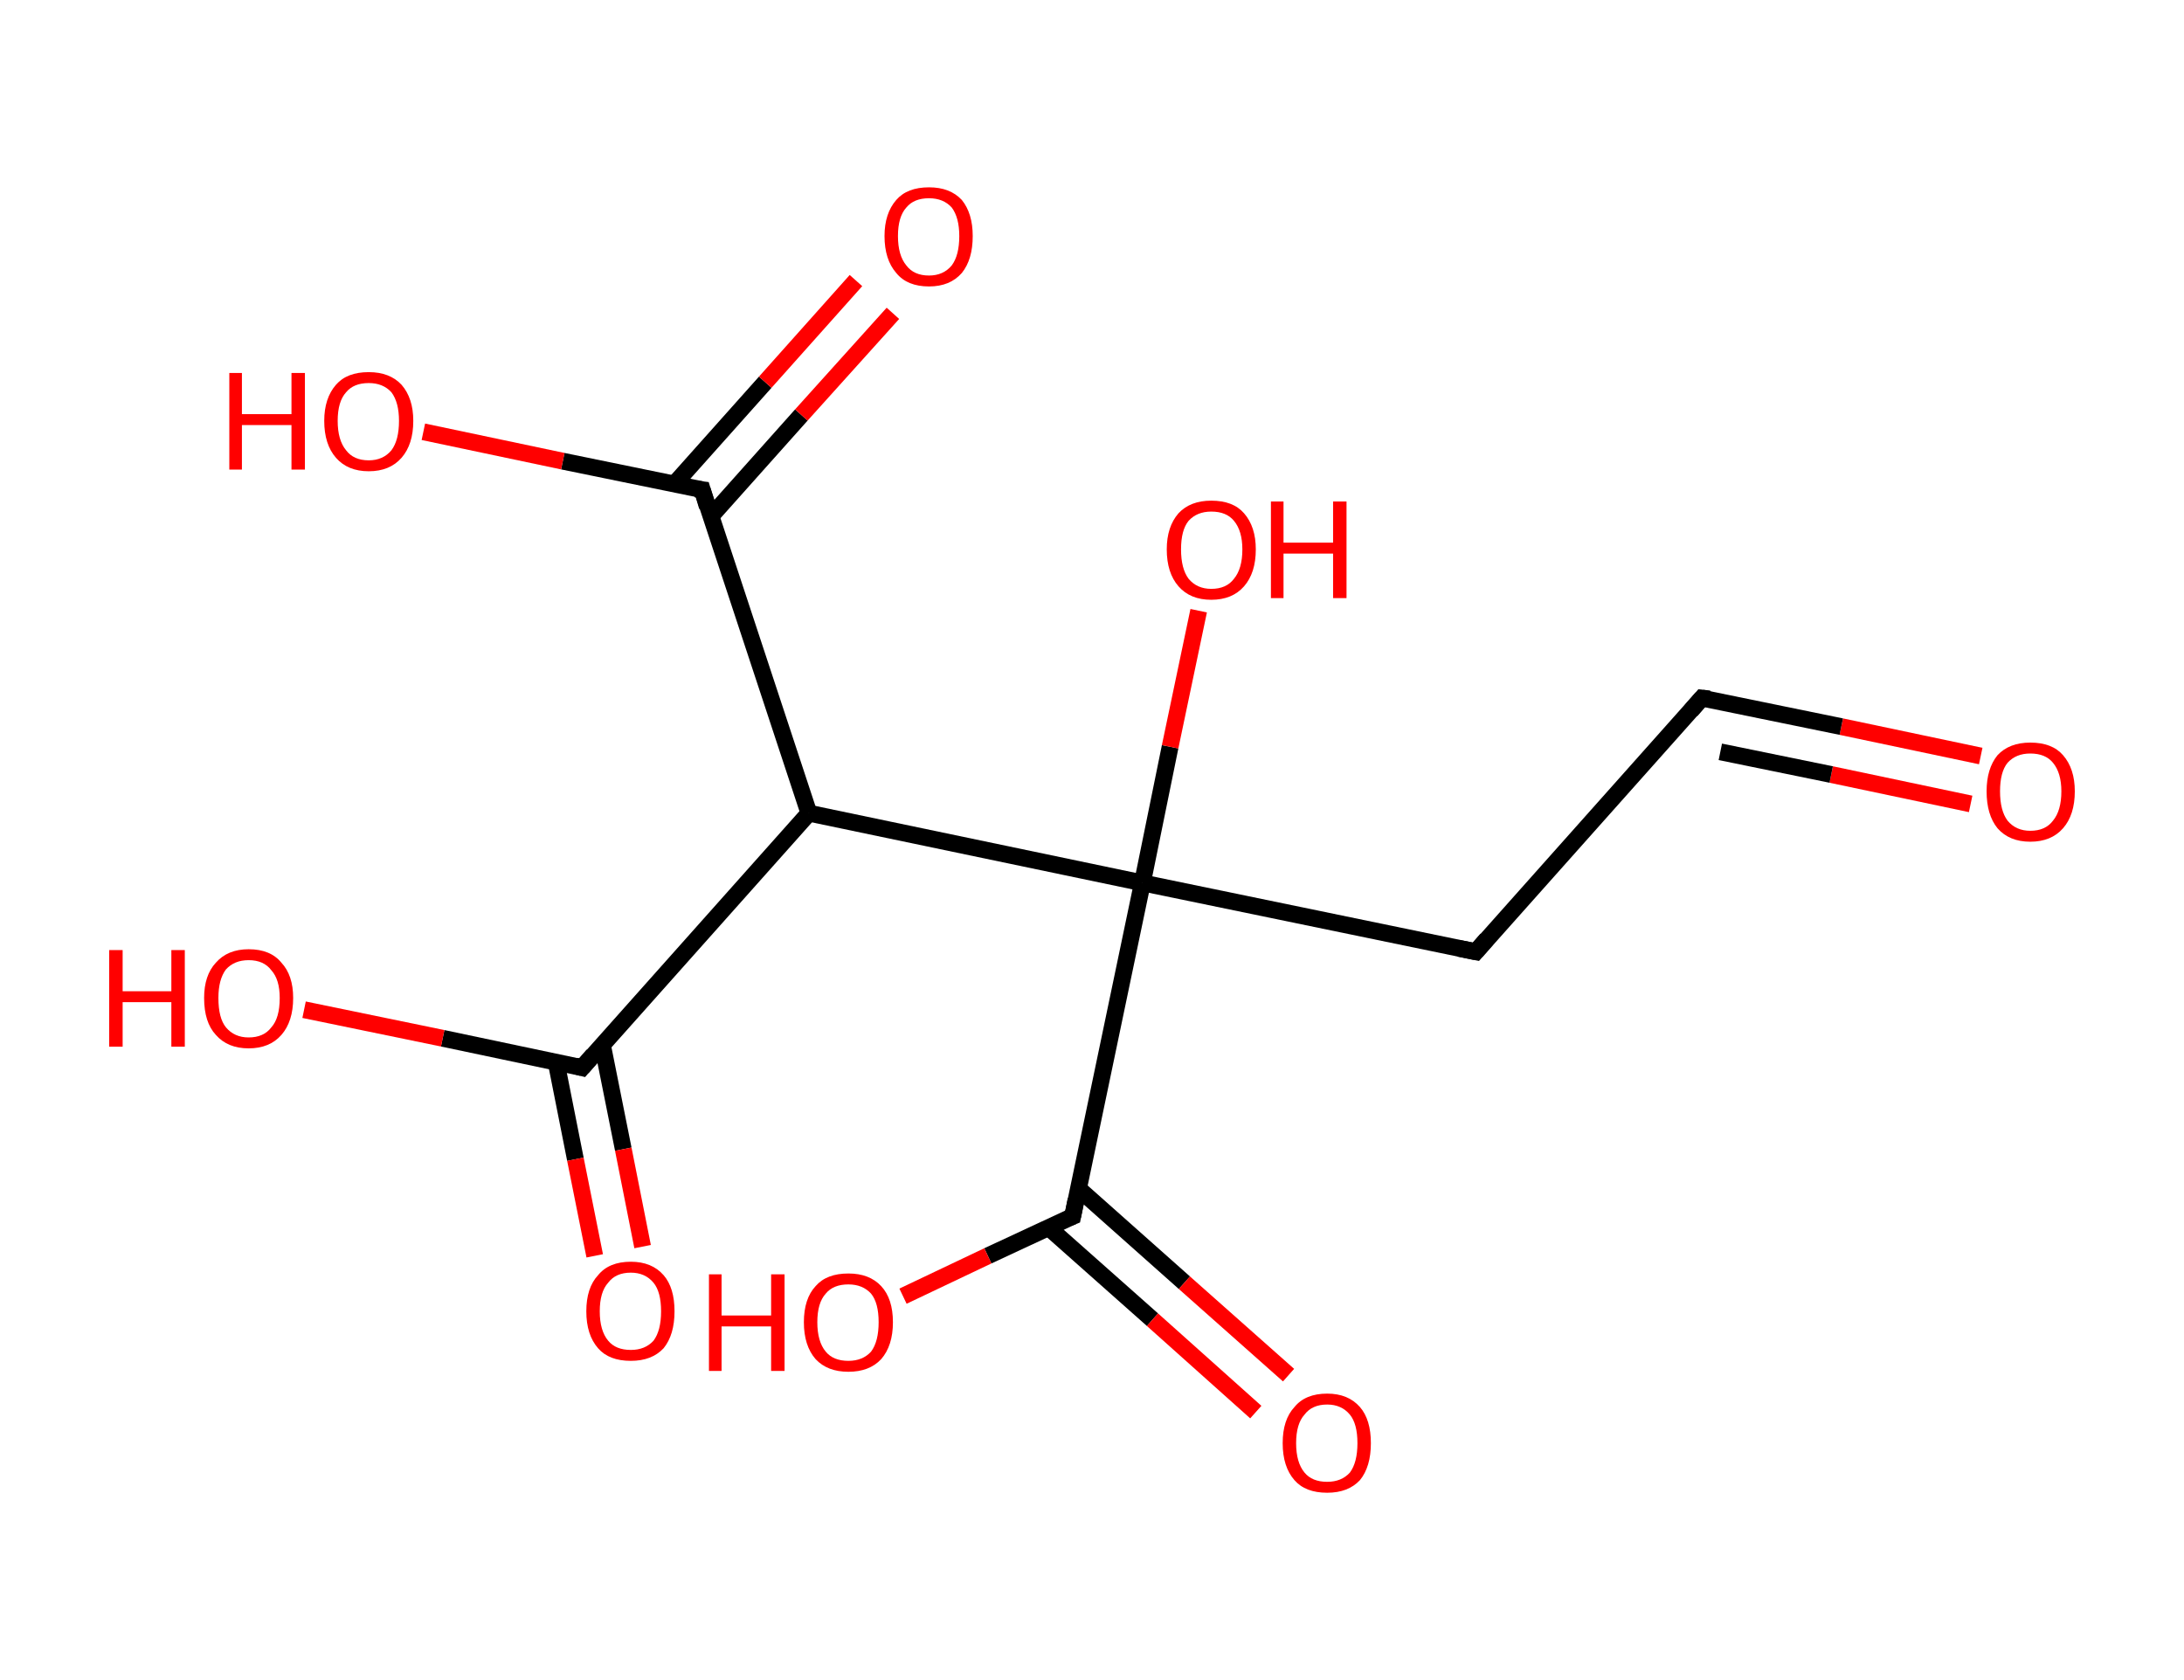 <?xml version='1.0' encoding='ASCII' standalone='yes'?>
<svg xmlns="http://www.w3.org/2000/svg" xmlns:rdkit="http://www.rdkit.org/xml" xmlns:xlink="http://www.w3.org/1999/xlink" version="1.1" baseProfile="full" xml:space="preserve" width="260px" height="200px" viewBox="0 0 260 200">
<!-- END OF HEADER -->
<rect style="opacity:1.0;fill:#FFFFFF;stroke:none" width="260.0" height="200.0" x="0.0" y="0.0"> </rect>
<path class="bond-0 atom-0 atom-1" d="M 235.8,90.0 L 219.2,86.5" style="fill:none;fill-rule:evenodd;stroke:#FF0000;stroke-width:2.0px;stroke-linecap:butt;stroke-linejoin:miter;stroke-opacity:1"/>
<path class="bond-0 atom-0 atom-1" d="M 219.2,86.5 L 202.6,83.1" style="fill:none;fill-rule:evenodd;stroke:#000000;stroke-width:2.0px;stroke-linecap:butt;stroke-linejoin:miter;stroke-opacity:1"/>
<path class="bond-0 atom-0 atom-1" d="M 234.6,95.7 L 218.0,92.2" style="fill:none;fill-rule:evenodd;stroke:#FF0000;stroke-width:2.0px;stroke-linecap:butt;stroke-linejoin:miter;stroke-opacity:1"/>
<path class="bond-0 atom-0 atom-1" d="M 218.0,92.2 L 204.8,89.5" style="fill:none;fill-rule:evenodd;stroke:#000000;stroke-width:2.0px;stroke-linecap:butt;stroke-linejoin:miter;stroke-opacity:1"/>
<path class="bond-1 atom-1 atom-2" d="M 202.6,83.1 L 175.7,113.3" style="fill:none;fill-rule:evenodd;stroke:#000000;stroke-width:2.0px;stroke-linecap:butt;stroke-linejoin:miter;stroke-opacity:1"/>
<path class="bond-2 atom-2 atom-3" d="M 175.7,113.3 L 136.0,105.1" style="fill:none;fill-rule:evenodd;stroke:#000000;stroke-width:2.0px;stroke-linecap:butt;stroke-linejoin:miter;stroke-opacity:1"/>
<path class="bond-3 atom-3 atom-4" d="M 136.0,105.1 L 139.3,88.9" style="fill:none;fill-rule:evenodd;stroke:#000000;stroke-width:2.0px;stroke-linecap:butt;stroke-linejoin:miter;stroke-opacity:1"/>
<path class="bond-3 atom-3 atom-4" d="M 139.3,88.9 L 142.7,72.7" style="fill:none;fill-rule:evenodd;stroke:#FF0000;stroke-width:2.0px;stroke-linecap:butt;stroke-linejoin:miter;stroke-opacity:1"/>
<path class="bond-4 atom-3 atom-5" d="M 136.0,105.1 L 127.7,144.8" style="fill:none;fill-rule:evenodd;stroke:#000000;stroke-width:2.0px;stroke-linecap:butt;stroke-linejoin:miter;stroke-opacity:1"/>
<path class="bond-5 atom-5 atom-6" d="M 124.8,146.1 L 137.2,157.1" style="fill:none;fill-rule:evenodd;stroke:#000000;stroke-width:2.0px;stroke-linecap:butt;stroke-linejoin:miter;stroke-opacity:1"/>
<path class="bond-5 atom-5 atom-6" d="M 137.2,157.1 L 149.5,168.1" style="fill:none;fill-rule:evenodd;stroke:#FF0000;stroke-width:2.0px;stroke-linecap:butt;stroke-linejoin:miter;stroke-opacity:1"/>
<path class="bond-5 atom-5 atom-6" d="M 128.4,141.5 L 141.0,152.7" style="fill:none;fill-rule:evenodd;stroke:#000000;stroke-width:2.0px;stroke-linecap:butt;stroke-linejoin:miter;stroke-opacity:1"/>
<path class="bond-5 atom-5 atom-6" d="M 141.0,152.7 L 153.4,163.7" style="fill:none;fill-rule:evenodd;stroke:#FF0000;stroke-width:2.0px;stroke-linecap:butt;stroke-linejoin:miter;stroke-opacity:1"/>
<path class="bond-6 atom-5 atom-7" d="M 127.7,144.8 L 117.6,149.5" style="fill:none;fill-rule:evenodd;stroke:#000000;stroke-width:2.0px;stroke-linecap:butt;stroke-linejoin:miter;stroke-opacity:1"/>
<path class="bond-6 atom-5 atom-7" d="M 117.6,149.5 L 107.5,154.3" style="fill:none;fill-rule:evenodd;stroke:#FF0000;stroke-width:2.0px;stroke-linecap:butt;stroke-linejoin:miter;stroke-opacity:1"/>
<path class="bond-7 atom-3 atom-8" d="M 136.0,105.1 L 96.3,96.8" style="fill:none;fill-rule:evenodd;stroke:#000000;stroke-width:2.0px;stroke-linecap:butt;stroke-linejoin:miter;stroke-opacity:1"/>
<path class="bond-8 atom-8 atom-9" d="M 96.3,96.8 L 83.6,58.3" style="fill:none;fill-rule:evenodd;stroke:#000000;stroke-width:2.0px;stroke-linecap:butt;stroke-linejoin:miter;stroke-opacity:1"/>
<path class="bond-9 atom-9 atom-10" d="M 84.6,61.5 L 95.4,49.4" style="fill:none;fill-rule:evenodd;stroke:#000000;stroke-width:2.0px;stroke-linecap:butt;stroke-linejoin:miter;stroke-opacity:1"/>
<path class="bond-9 atom-9 atom-10" d="M 95.4,49.4 L 106.3,37.3" style="fill:none;fill-rule:evenodd;stroke:#FF0000;stroke-width:2.0px;stroke-linecap:butt;stroke-linejoin:miter;stroke-opacity:1"/>
<path class="bond-9 atom-9 atom-10" d="M 80.3,57.6 L 91.1,45.5" style="fill:none;fill-rule:evenodd;stroke:#000000;stroke-width:2.0px;stroke-linecap:butt;stroke-linejoin:miter;stroke-opacity:1"/>
<path class="bond-9 atom-9 atom-10" d="M 91.1,45.5 L 101.9,33.4" style="fill:none;fill-rule:evenodd;stroke:#FF0000;stroke-width:2.0px;stroke-linecap:butt;stroke-linejoin:miter;stroke-opacity:1"/>
<path class="bond-10 atom-9 atom-11" d="M 83.6,58.3 L 67.0,54.9" style="fill:none;fill-rule:evenodd;stroke:#000000;stroke-width:2.0px;stroke-linecap:butt;stroke-linejoin:miter;stroke-opacity:1"/>
<path class="bond-10 atom-9 atom-11" d="M 67.0,54.9 L 50.4,51.4" style="fill:none;fill-rule:evenodd;stroke:#FF0000;stroke-width:2.0px;stroke-linecap:butt;stroke-linejoin:miter;stroke-opacity:1"/>
<path class="bond-11 atom-8 atom-12" d="M 96.3,96.8 L 69.3,127.1" style="fill:none;fill-rule:evenodd;stroke:#000000;stroke-width:2.0px;stroke-linecap:butt;stroke-linejoin:miter;stroke-opacity:1"/>
<path class="bond-12 atom-12 atom-13" d="M 66.2,126.4 L 68.5,138.0" style="fill:none;fill-rule:evenodd;stroke:#000000;stroke-width:2.0px;stroke-linecap:butt;stroke-linejoin:miter;stroke-opacity:1"/>
<path class="bond-12 atom-12 atom-13" d="M 68.5,138.0 L 70.8,149.5" style="fill:none;fill-rule:evenodd;stroke:#FF0000;stroke-width:2.0px;stroke-linecap:butt;stroke-linejoin:miter;stroke-opacity:1"/>
<path class="bond-12 atom-12 atom-13" d="M 71.7,124.3 L 74.2,136.8" style="fill:none;fill-rule:evenodd;stroke:#000000;stroke-width:2.0px;stroke-linecap:butt;stroke-linejoin:miter;stroke-opacity:1"/>
<path class="bond-12 atom-12 atom-13" d="M 74.2,136.8 L 76.5,148.4" style="fill:none;fill-rule:evenodd;stroke:#FF0000;stroke-width:2.0px;stroke-linecap:butt;stroke-linejoin:miter;stroke-opacity:1"/>
<path class="bond-13 atom-12 atom-14" d="M 69.3,127.1 L 52.7,123.6" style="fill:none;fill-rule:evenodd;stroke:#000000;stroke-width:2.0px;stroke-linecap:butt;stroke-linejoin:miter;stroke-opacity:1"/>
<path class="bond-13 atom-12 atom-14" d="M 52.7,123.6 L 36.2,120.2" style="fill:none;fill-rule:evenodd;stroke:#FF0000;stroke-width:2.0px;stroke-linecap:butt;stroke-linejoin:miter;stroke-opacity:1"/>
<path d="M 203.5,83.2 L 202.6,83.1 L 201.3,84.6" style="fill:none;stroke:#000000;stroke-width:2.0px;stroke-linecap:butt;stroke-linejoin:miter;stroke-opacity:1;"/>
<path d="M 177.0,111.8 L 175.7,113.3 L 173.7,112.9" style="fill:none;stroke:#000000;stroke-width:2.0px;stroke-linecap:butt;stroke-linejoin:miter;stroke-opacity:1;"/>
<path d="M 128.1,142.8 L 127.7,144.8 L 127.2,145.0" style="fill:none;stroke:#000000;stroke-width:2.0px;stroke-linecap:butt;stroke-linejoin:miter;stroke-opacity:1;"/>
<path d="M 84.2,60.3 L 83.6,58.3 L 82.8,58.2" style="fill:none;stroke:#000000;stroke-width:2.0px;stroke-linecap:butt;stroke-linejoin:miter;stroke-opacity:1;"/>
<path d="M 70.6,125.6 L 69.3,127.1 L 68.5,126.9" style="fill:none;stroke:#000000;stroke-width:2.0px;stroke-linecap:butt;stroke-linejoin:miter;stroke-opacity:1;"/>
<path class="atom-0" d="M 236.5 94.2 Q 236.5 91.5, 237.8 89.9 Q 239.2 88.4, 241.7 88.4 Q 244.3 88.4, 245.6 89.9 Q 247.0 91.5, 247.0 94.2 Q 247.0 97.0, 245.6 98.6 Q 244.2 100.2, 241.7 100.2 Q 239.2 100.2, 237.8 98.6 Q 236.5 97.0, 236.5 94.2 M 241.7 98.9 Q 243.5 98.9, 244.4 97.7 Q 245.4 96.5, 245.4 94.2 Q 245.4 92.0, 244.4 90.8 Q 243.5 89.7, 241.7 89.7 Q 240.0 89.7, 239.0 90.8 Q 238.1 91.9, 238.1 94.2 Q 238.1 96.5, 239.0 97.7 Q 240.0 98.9, 241.7 98.9 " fill="#FF0000"/>
<path class="atom-4" d="M 138.9 65.4 Q 138.9 62.7, 140.3 61.1 Q 141.7 59.6, 144.2 59.6 Q 146.8 59.6, 148.1 61.1 Q 149.5 62.7, 149.5 65.4 Q 149.5 68.2, 148.1 69.8 Q 146.7 71.4, 144.2 71.4 Q 141.7 71.4, 140.3 69.8 Q 138.9 68.2, 138.9 65.4 M 144.2 70.1 Q 146.0 70.1, 146.9 68.9 Q 147.9 67.7, 147.9 65.4 Q 147.9 63.2, 146.9 62.0 Q 146.0 60.9, 144.2 60.9 Q 142.5 60.9, 141.5 62.0 Q 140.6 63.1, 140.6 65.4 Q 140.6 67.7, 141.5 68.9 Q 142.5 70.1, 144.2 70.1 " fill="#FF0000"/>
<path class="atom-4" d="M 151.3 59.7 L 152.8 59.7 L 152.8 64.6 L 158.7 64.6 L 158.7 59.7 L 160.3 59.7 L 160.3 71.2 L 158.7 71.2 L 158.7 65.9 L 152.8 65.9 L 152.8 71.2 L 151.3 71.2 L 151.3 59.7 " fill="#FF0000"/>
<path class="atom-6" d="M 152.7 171.8 Q 152.7 169.0, 154.1 167.5 Q 155.4 165.9, 158.0 165.9 Q 160.5 165.9, 161.9 167.5 Q 163.2 169.0, 163.2 171.8 Q 163.2 174.6, 161.9 176.2 Q 160.5 177.7, 158.0 177.7 Q 155.4 177.7, 154.1 176.2 Q 152.7 174.6, 152.7 171.8 M 158.0 176.4 Q 159.7 176.4, 160.7 175.3 Q 161.6 174.1, 161.6 171.8 Q 161.6 169.5, 160.7 168.4 Q 159.7 167.2, 158.0 167.2 Q 156.2 167.2, 155.3 168.4 Q 154.3 169.5, 154.3 171.8 Q 154.3 174.1, 155.3 175.3 Q 156.2 176.4, 158.0 176.4 " fill="#FF0000"/>
<path class="atom-7" d="M 84.4 151.7 L 85.9 151.7 L 85.9 156.6 L 91.8 156.6 L 91.8 151.7 L 93.4 151.7 L 93.4 163.2 L 91.8 163.2 L 91.8 157.9 L 85.9 157.9 L 85.9 163.2 L 84.4 163.2 L 84.4 151.7 " fill="#FF0000"/>
<path class="atom-7" d="M 95.7 157.4 Q 95.7 154.6, 97.1 153.1 Q 98.4 151.6, 101.0 151.6 Q 103.5 151.6, 104.9 153.1 Q 106.3 154.6, 106.3 157.4 Q 106.3 160.2, 104.9 161.8 Q 103.5 163.3, 101.0 163.3 Q 98.5 163.3, 97.1 161.8 Q 95.7 160.2, 95.7 157.4 M 101.0 162.0 Q 102.7 162.0, 103.7 160.9 Q 104.6 159.7, 104.6 157.4 Q 104.6 155.1, 103.7 154.0 Q 102.7 152.9, 101.0 152.9 Q 99.2 152.9, 98.3 154.0 Q 97.3 155.1, 97.3 157.4 Q 97.3 159.7, 98.3 160.9 Q 99.2 162.0, 101.0 162.0 " fill="#FF0000"/>
<path class="atom-10" d="M 105.3 28.1 Q 105.3 25.4, 106.7 23.8 Q 108.0 22.3, 110.6 22.3 Q 113.1 22.3, 114.5 23.8 Q 115.8 25.4, 115.8 28.1 Q 115.8 30.9, 114.5 32.5 Q 113.1 34.1, 110.6 34.1 Q 108.0 34.1, 106.7 32.5 Q 105.3 30.9, 105.3 28.1 M 110.6 32.8 Q 112.3 32.8, 113.3 31.6 Q 114.2 30.4, 114.2 28.1 Q 114.2 25.9, 113.3 24.7 Q 112.3 23.6, 110.6 23.6 Q 108.8 23.6, 107.9 24.7 Q 106.9 25.8, 106.9 28.1 Q 106.9 30.4, 107.9 31.6 Q 108.8 32.8, 110.6 32.8 " fill="#FF0000"/>
<path class="atom-11" d="M 27.3 44.4 L 28.8 44.4 L 28.8 49.3 L 34.7 49.3 L 34.7 44.4 L 36.3 44.4 L 36.3 55.9 L 34.7 55.9 L 34.7 50.6 L 28.8 50.6 L 28.8 55.9 L 27.3 55.9 L 27.3 44.4 " fill="#FF0000"/>
<path class="atom-11" d="M 38.6 50.1 Q 38.6 47.4, 40.0 45.8 Q 41.3 44.3, 43.9 44.3 Q 46.4 44.3, 47.8 45.8 Q 49.2 47.4, 49.2 50.1 Q 49.2 52.9, 47.8 54.5 Q 46.4 56.1, 43.9 56.1 Q 41.4 56.1, 40.0 54.5 Q 38.6 52.9, 38.6 50.1 M 43.9 54.8 Q 45.6 54.8, 46.6 53.6 Q 47.5 52.4, 47.5 50.1 Q 47.5 47.9, 46.6 46.7 Q 45.6 45.6, 43.9 45.6 Q 42.1 45.6, 41.2 46.7 Q 40.2 47.8, 40.2 50.1 Q 40.2 52.4, 41.2 53.6 Q 42.1 54.8, 43.9 54.8 " fill="#FF0000"/>
<path class="atom-13" d="M 69.8 156.1 Q 69.8 153.3, 71.2 151.8 Q 72.5 150.2, 75.1 150.2 Q 77.6 150.2, 79.0 151.8 Q 80.3 153.3, 80.3 156.1 Q 80.3 158.9, 79.0 160.5 Q 77.6 162.0, 75.1 162.0 Q 72.5 162.0, 71.2 160.5 Q 69.8 158.9, 69.8 156.1 M 75.1 160.7 Q 76.8 160.7, 77.8 159.6 Q 78.7 158.4, 78.7 156.1 Q 78.7 153.8, 77.8 152.7 Q 76.8 151.5, 75.1 151.5 Q 73.3 151.5, 72.4 152.7 Q 71.4 153.8, 71.4 156.1 Q 71.4 158.4, 72.4 159.6 Q 73.3 160.7, 75.1 160.7 " fill="#FF0000"/>
<path class="atom-14" d="M 13.0 113.1 L 14.6 113.1 L 14.6 118.0 L 20.4 118.0 L 20.4 113.1 L 22.0 113.1 L 22.0 124.6 L 20.4 124.6 L 20.4 119.3 L 14.6 119.3 L 14.6 124.6 L 13.0 124.6 L 13.0 113.1 " fill="#FF0000"/>
<path class="atom-14" d="M 24.3 118.8 Q 24.3 116.1, 25.7 114.6 Q 27.1 113.0, 29.6 113.0 Q 32.2 113.0, 33.5 114.6 Q 34.9 116.1, 34.9 118.8 Q 34.9 121.6, 33.5 123.2 Q 32.1 124.8, 29.6 124.8 Q 27.1 124.8, 25.7 123.2 Q 24.3 121.7, 24.3 118.8 M 29.6 123.5 Q 31.4 123.5, 32.3 122.3 Q 33.3 121.2, 33.3 118.8 Q 33.3 116.6, 32.3 115.5 Q 31.4 114.3, 29.6 114.3 Q 27.9 114.3, 26.9 115.4 Q 26.0 116.6, 26.0 118.8 Q 26.0 121.2, 26.9 122.3 Q 27.9 123.5, 29.6 123.5 " fill="#FF0000"/>
</svg>
